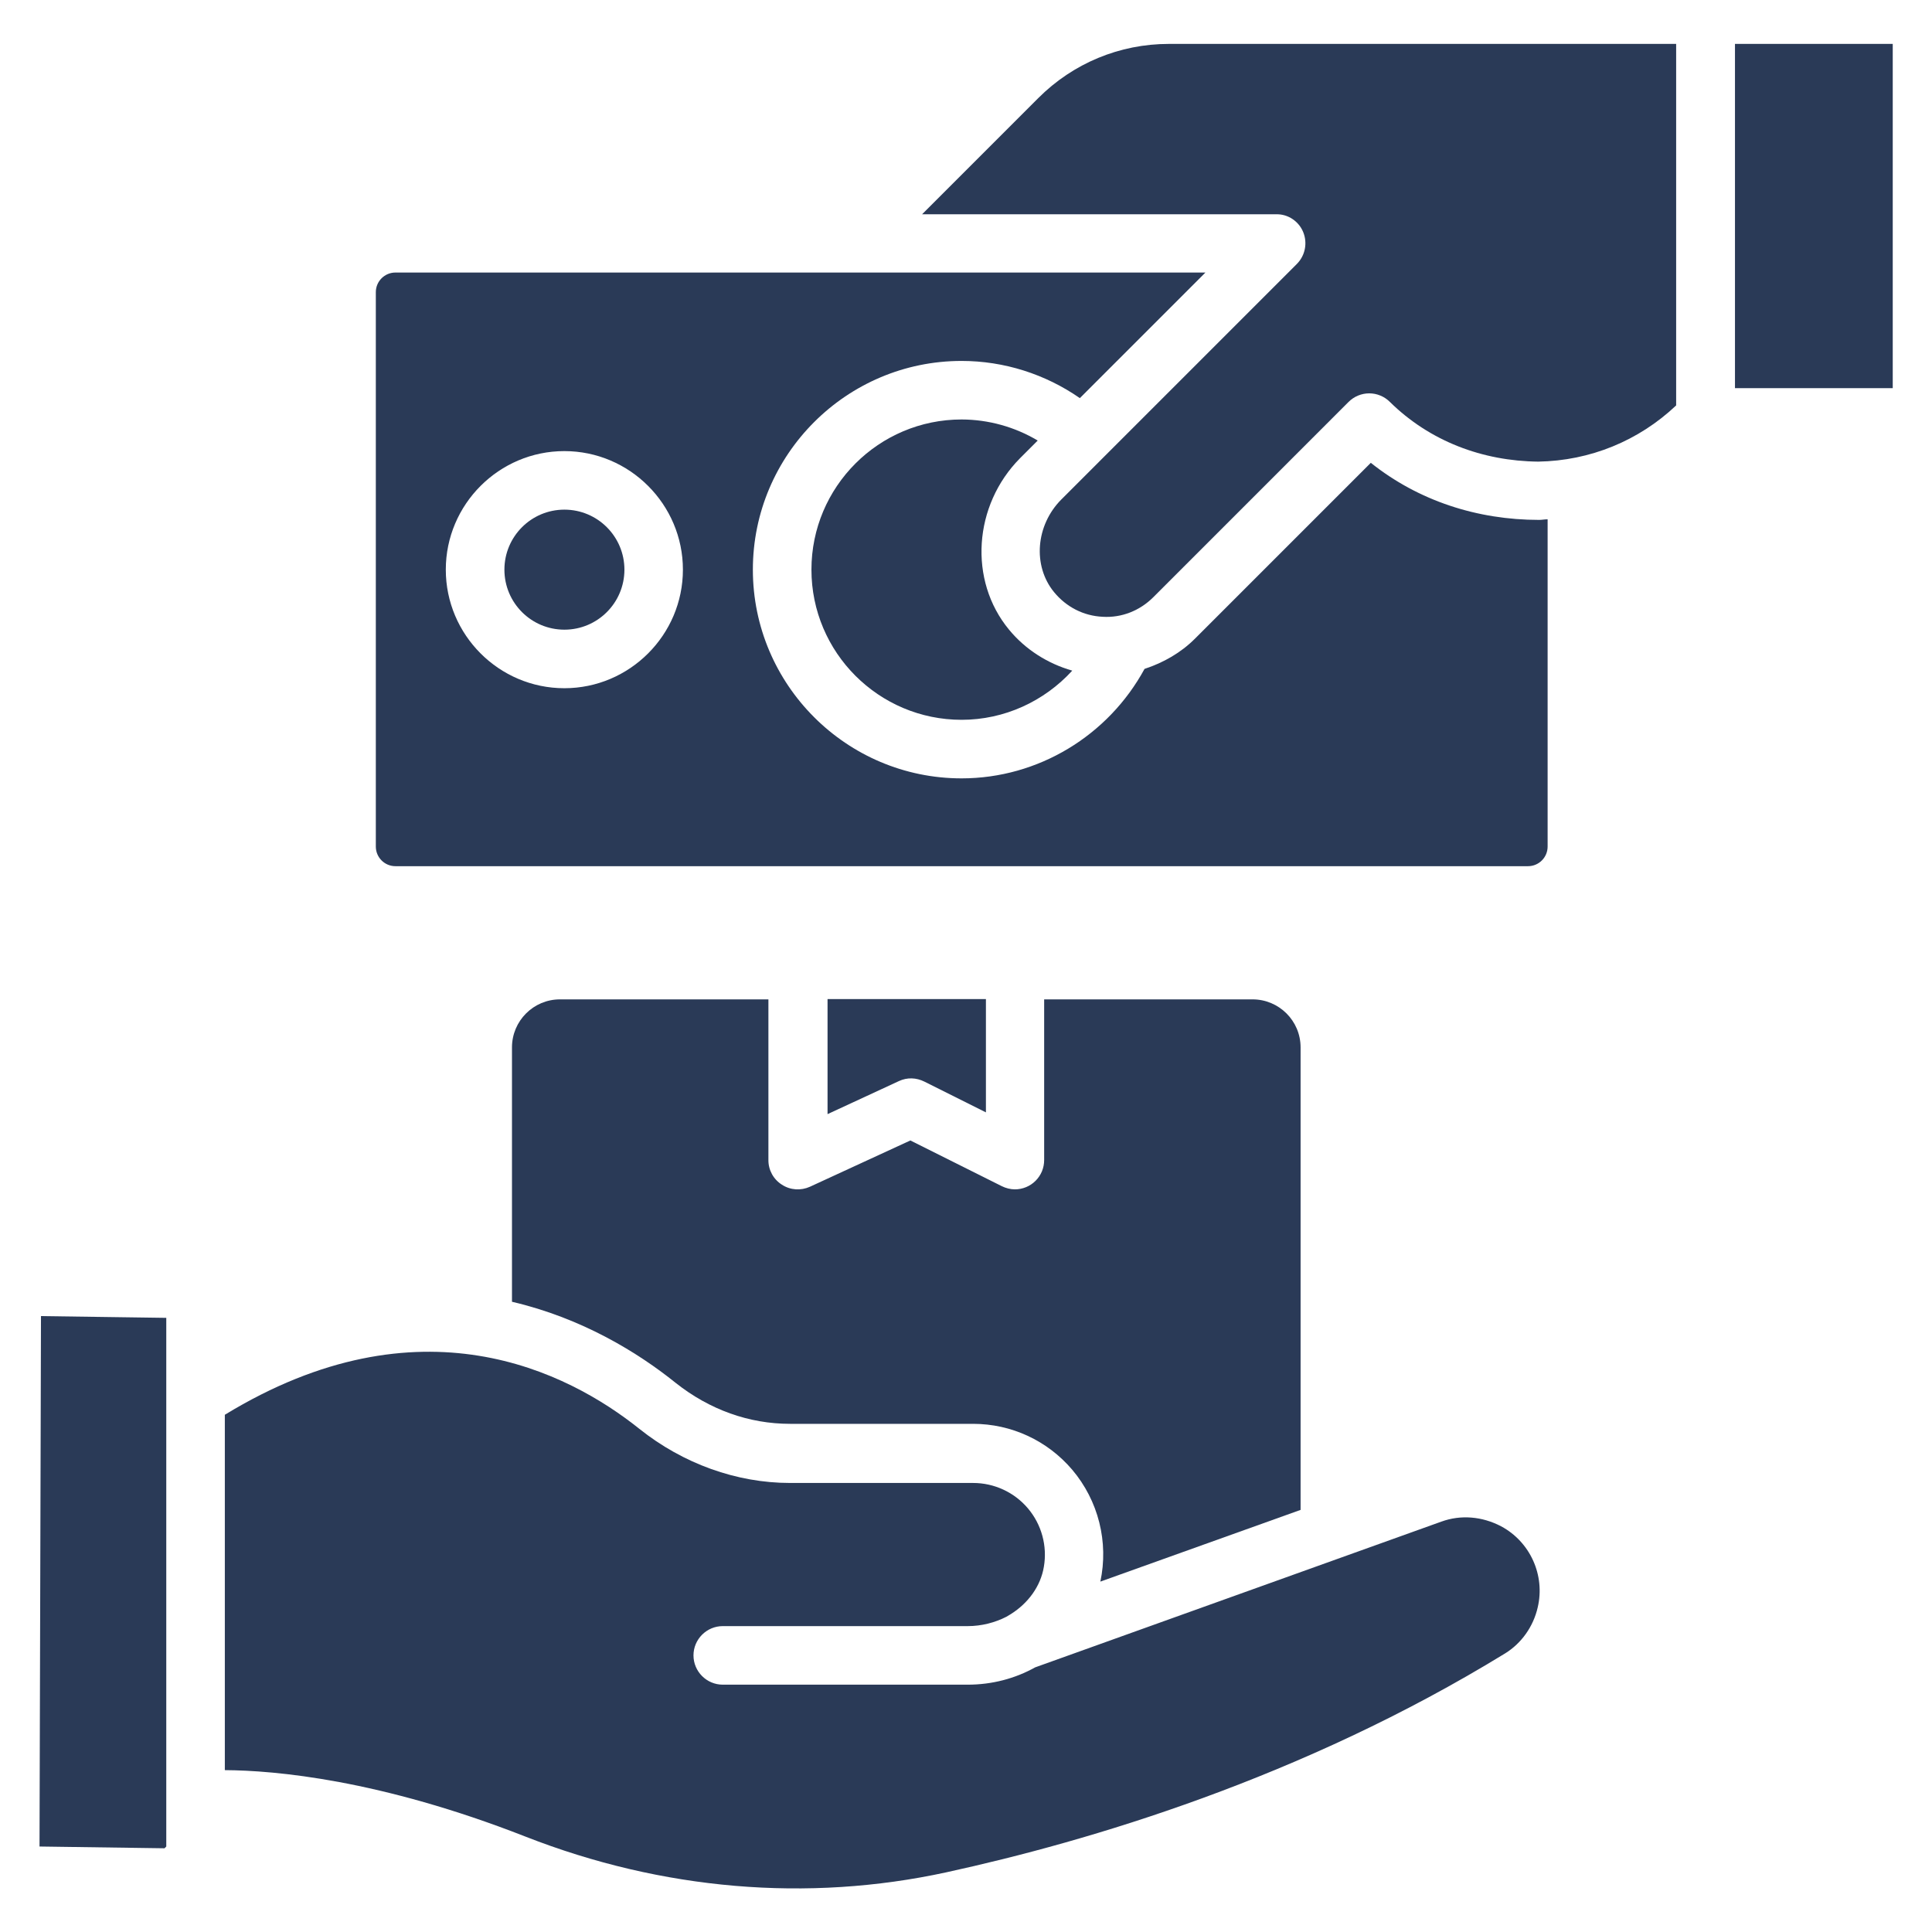 <svg width="110" height="110" viewBox="0 0 110 110" fill="none" xmlns="http://www.w3.org/2000/svg">
<path d="M51.184 61.551C51.651 61.334 52.167 61.351 52.634 61.584L56.134 63.334V56.884H47.117V63.434L51.184 61.551ZM85.467 86.901C84.384 86.334 83.167 86.234 82.067 86.634L58.934 94.934C57.801 95.568 56.484 95.918 55.101 95.918H41.151C40.234 95.918 39.484 95.168 39.484 94.251C39.484 93.334 40.234 92.584 41.151 92.584H55.101C55.884 92.584 56.651 92.384 57.301 92.051L57.551 91.901C58.534 91.284 59.251 90.318 59.434 89.201C59.534 88.615 59.504 88.014 59.347 87.44C59.19 86.866 58.91 86.334 58.526 85.88C58.141 85.426 57.663 85.061 57.123 84.812C56.583 84.562 55.995 84.433 55.401 84.434H44.984C41.934 84.434 38.884 83.334 36.401 81.351C32.334 78.101 23.917 73.768 12.801 80.551V100.784C15.651 100.801 21.617 101.318 29.917 104.568C37.701 107.618 45.984 108.318 53.884 106.601C61.984 104.834 74.101 101.251 85.701 94.134C86.617 93.568 87.301 92.618 87.551 91.518C87.984 89.684 87.117 87.784 85.467 86.901Z" fill="#2A3A57"/>
<path d="M44.983 81.067H55.4C57.583 81.067 59.633 82.017 61.05 83.683C61.785 84.552 62.311 85.578 62.588 86.681C62.866 87.785 62.887 88.937 62.65 90.05L74.05 85.967V59.633C74.05 58.117 72.817 56.9 71.317 56.9H59.45V66.05C59.45 66.269 59.407 66.486 59.324 66.688C59.24 66.89 59.117 67.074 58.962 67.229C58.807 67.384 58.624 67.507 58.421 67.59C58.219 67.674 58.002 67.717 57.783 67.717C57.533 67.717 57.267 67.65 57.033 67.533L51.833 64.933L46.117 67.567C45.6 67.8 45 67.767 44.517 67.45C44.28 67.301 44.086 67.094 43.952 66.849C43.818 66.604 43.748 66.329 43.75 66.05V56.9H31.883C30.367 56.9 29.15 58.133 29.15 59.633V74.117C33.15 75.05 36.333 77.017 38.467 78.733C40.4 80.267 42.65 81.067 44.983 81.067ZM9.467 75.033L2.333 74.933L2.25 105.133L9.367 105.233L9.467 105.133V75.033ZM59.083 25.083C57.773 24.302 56.276 23.888 54.75 23.883C50.033 23.883 46.2 27.717 46.2 32.433C46.2 37.15 50.033 40.983 54.75 40.983C57.183 40.983 59.45 39.933 61.05 38.183C59.65 37.783 58.383 36.983 57.45 35.85C55.133 33.05 55.417 28.767 58.083 26.083L59.083 25.083Z" fill="#2A3A57"/>
<path d="M74.2 13.217C74.45 13.833 74.317 14.55 73.833 15.033L60.433 28.433C58.967 29.9 58.783 32.217 60.017 33.717C60.717 34.567 61.7 35.067 62.783 35.117C63.867 35.183 64.9 34.767 65.667 34L76.783 22.883C76.938 22.729 77.121 22.606 77.322 22.523C77.524 22.439 77.74 22.396 77.958 22.396C78.177 22.396 78.393 22.439 78.594 22.523C78.796 22.606 78.979 22.729 79.133 22.883C81.4 25.117 84.4 26.25 87.583 26.283C90.533 26.233 93.3 25.1 95.433 23.083V2.5H66.55C63.75 2.5 61.1 3.6 59.117 5.583L52.5 12.2H72.667C73.333 12.183 73.95 12.6 74.2 13.217Z" fill="#2A3A57"/>
<path d="M32.135 35.851C34.022 35.851 35.552 34.321 35.552 32.434C35.552 30.547 34.022 29.017 32.135 29.017C30.248 29.017 28.719 30.547 28.719 32.434C28.719 34.321 30.248 35.851 32.135 35.851Z" fill="#2A3A57"/>
<path d="M98.782 2.5H107.765V22.101H98.782V2.5ZM78.048 26.351L68.032 36.367C67.232 37.167 66.232 37.734 65.165 38.084C63.098 41.884 59.115 44.317 54.748 44.317C48.198 44.317 42.865 38.984 42.865 32.434C42.865 25.884 48.198 20.55 54.748 20.55C57.165 20.55 59.515 21.3 61.482 22.667L68.632 15.517H22.515C21.898 15.517 21.398 16.017 21.398 16.634V48.2C21.398 48.817 21.898 49.317 22.515 49.317H86.998C87.615 49.317 88.115 48.817 88.115 48.2V29.567C87.948 29.567 87.798 29.601 87.632 29.601C84.115 29.601 80.765 28.517 78.048 26.351ZM32.132 39.184C28.415 39.184 25.382 36.151 25.382 32.434C25.382 28.717 28.415 25.684 32.132 25.684C35.848 25.684 38.882 28.717 38.882 32.434C38.882 36.151 35.848 39.184 32.132 39.184Z" fill="#2A3A57"/>
</svg>
